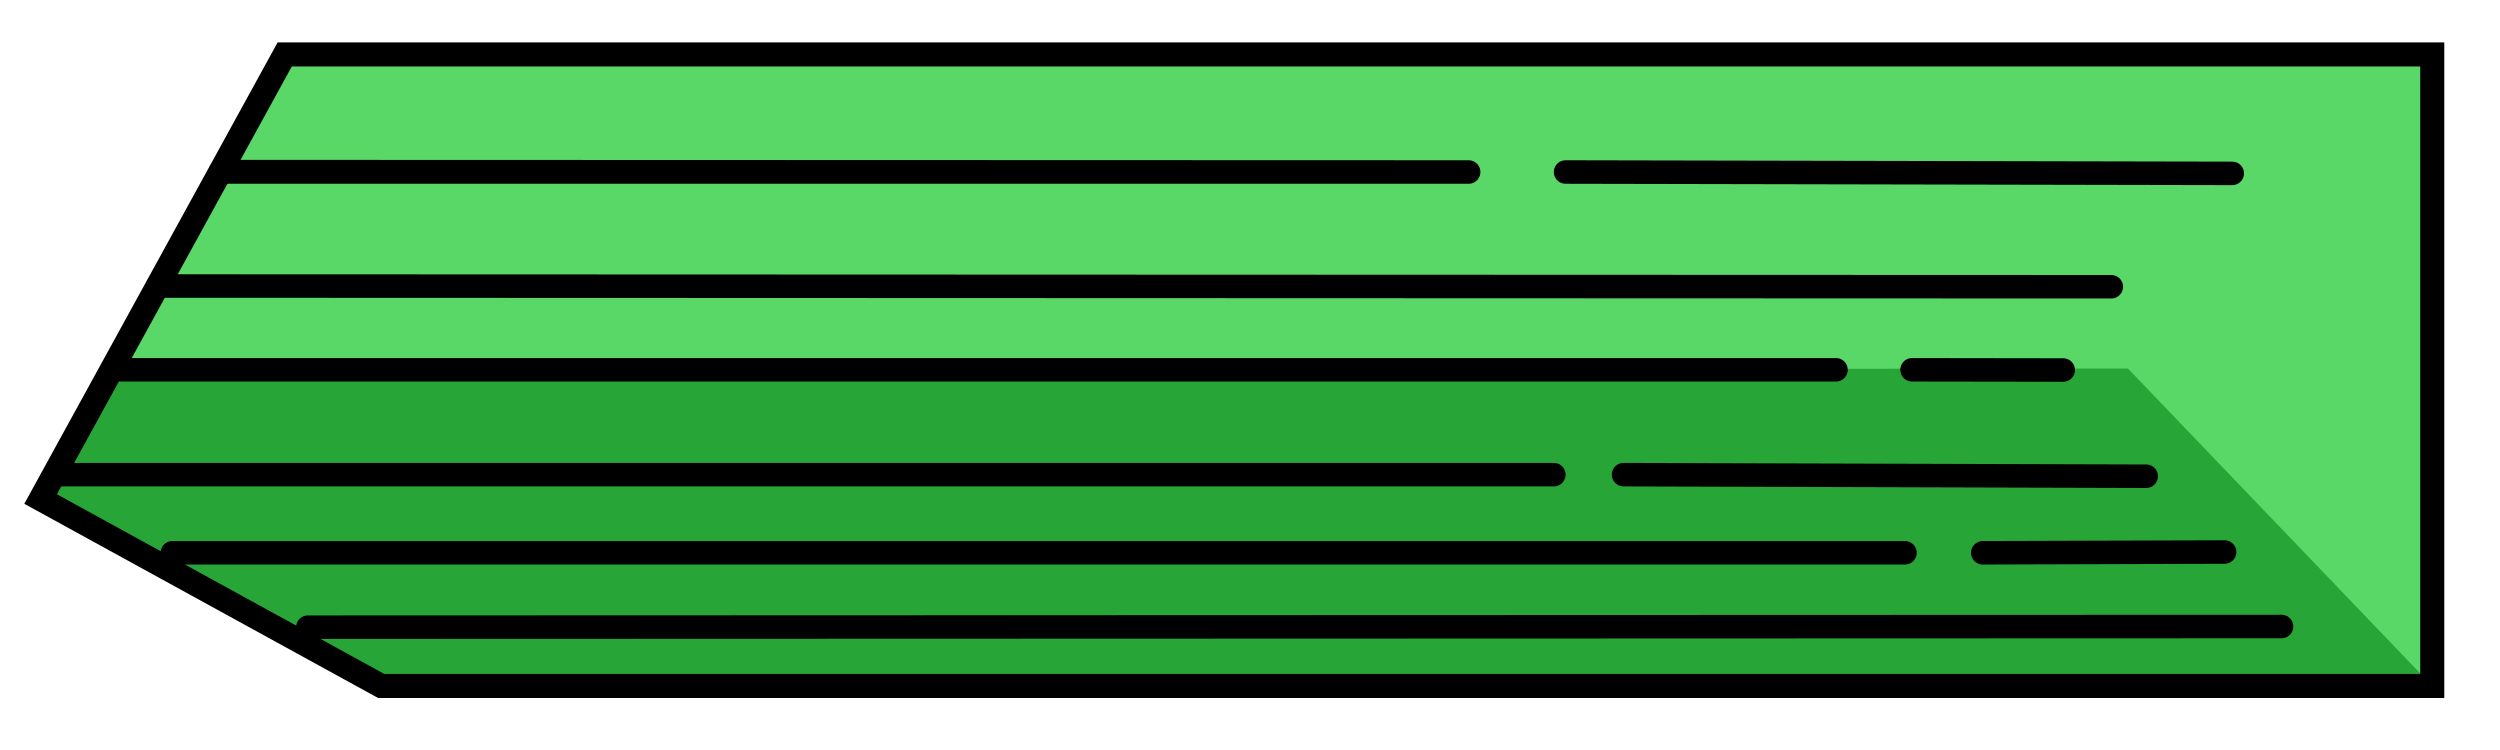 <svg xmlns="http://www.w3.org/2000/svg" viewBox="0 0 1040 312"><defs><style>.a{fill:#59d868;}.b{fill:#edd043;stroke-linecap:round;stroke-linejoin:round;stroke-width:9.775px;}.b,.d{stroke:#000;}.c{fill:#28a537;}.d{fill:none;stroke-miterlimit:10;stroke-width:10px;}</style></defs><title>HowPAinWorksScene7</title><polygon class="a" points="16.896 207.596 158.565 285.358 1011.821 285.358 1011.821 22.651 118.439 22.651 16.896 207.596"/><line class="b" x1="65.548" y1="118.984" x2="878.299" y2="119.287"/><polygon class="c" points="16.896 207.596 158.565 285.358 1011.821 285.358 885.218 153.303 48.715 154.168 16.896 207.596"/><line class="b" x1="48.125" y1="153.833" x2="763.769" y2="153.834"/><line class="b" x1="22.923" y1="197.456" x2="646.403" y2="197.457"/><line class="b" x1="128.07" y1="260.914" x2="949.114" y2="260.631"/><line class="b" x1="71.689" y1="229.959" x2="792.465" y2="229.959"/><line class="b" x1="651.273" y1="71.556" x2="928.619" y2="72.129"/><line class="b" x1="795.409" y1="153.834" x2="858.299" y2="153.928"/><line class="b" x1="675.39" y1="197.457" x2="892.832" y2="198.114"/><line class="b" x1="824.832" y1="229.959" x2="925.437" y2="229.641"/><path class="b" d="M91.682,71.384l-.094.171H610.963Q351.277,71.47,91.682,71.384Z"/><polygon class="d" points="16.896 207.596 158.565 285.358 1011.821 285.358 1011.821 22.651 118.439 22.651 16.896 207.596"/></svg>